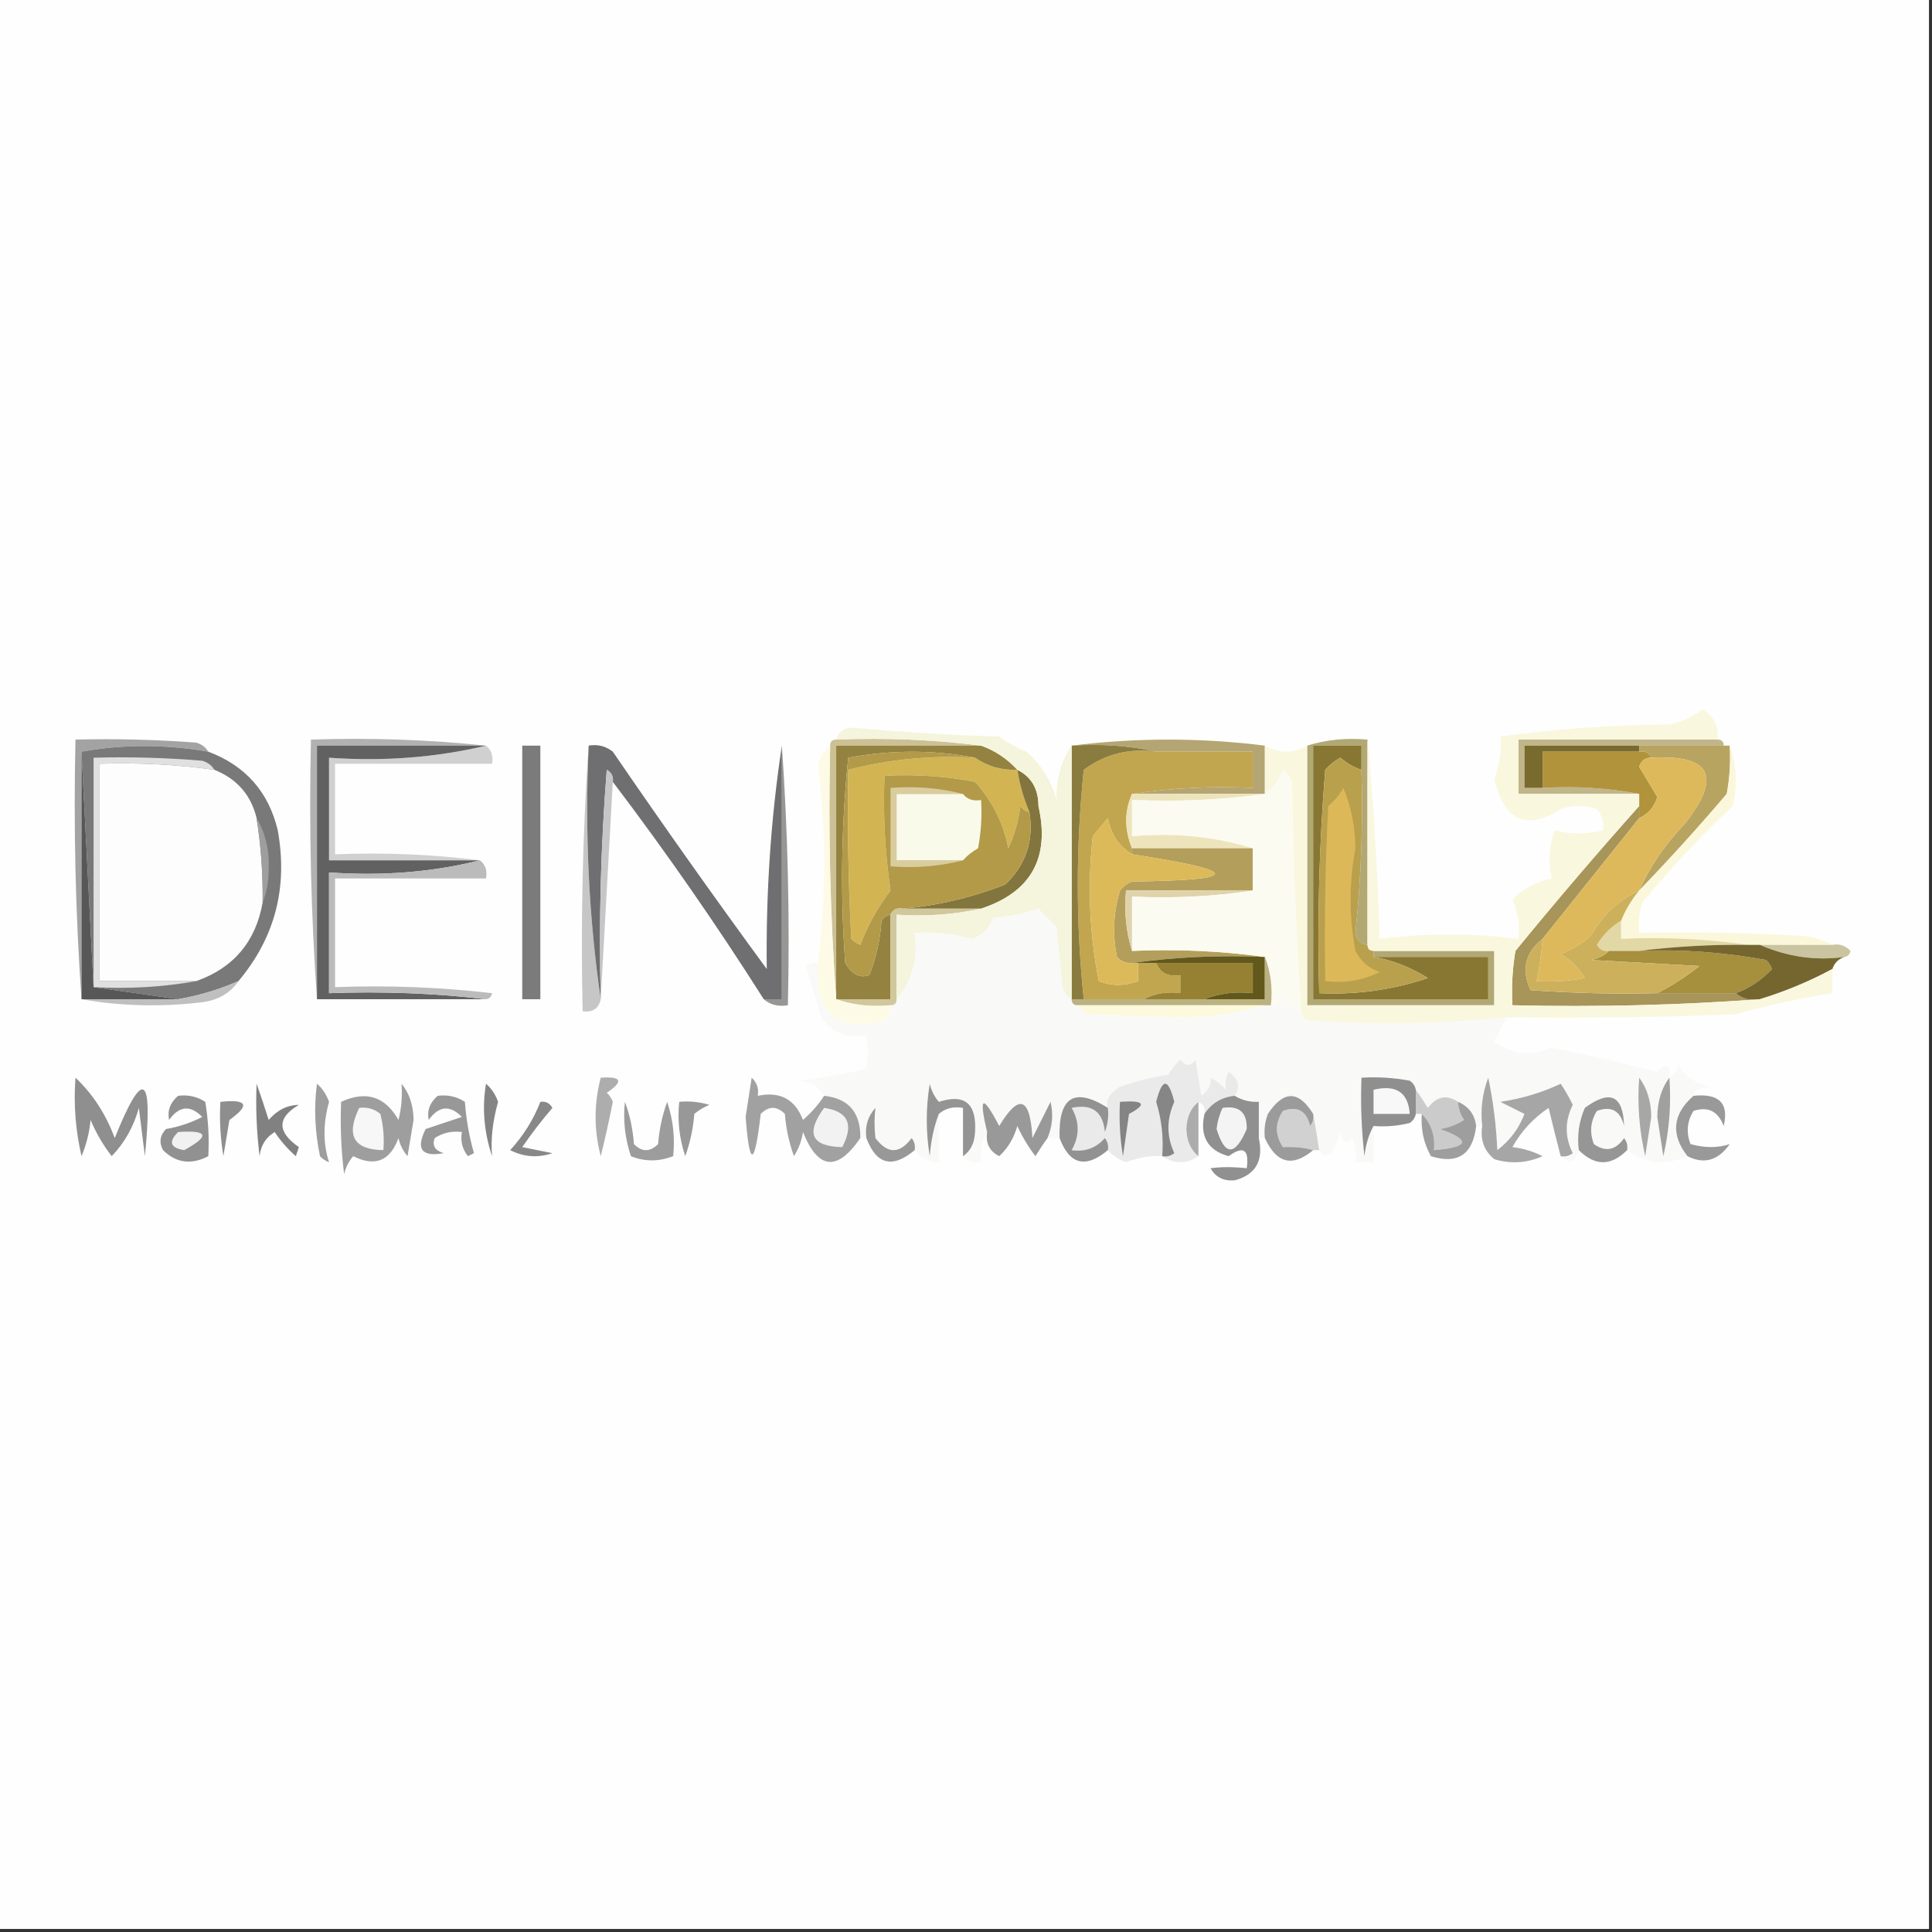 <svg xmlns="http://www.w3.org/2000/svg" version="1.1" width="320px" height="320px" style="shape-rendering:geometricPrecision; text-rendering:geometricPrecision; image-rendering:optimizeQuality; fill-rule:evenodd; clip-rule:evenodd" xmlns:xlink="http://www.w3.org/1999/xlink">
<rect width="100%" height="100%" fill="#333333" stroke="none"/>
<g><path style="opacity:1" fill="#fefefe" d="M -0.5,-0.5 C 106.167,-0.5 212.833,-0.5 319.5,-0.5C 319.5,106.167 319.5,212.833 319.5,319.5C 212.833,319.5 106.167,319.5 -0.5,319.5C -0.5,212.833 -0.5,106.167 -0.5,-0.5 Z"/></g>
<g><path style="opacity:1" fill="#c1b689" d="M 284.5,122.5 C 285.167,122.5 285.5,122.833 285.5,123.5C 280.833,123.5 276.167,123.5 271.5,123.5C 265.167,123.5 258.833,123.5 252.5,123.5C 252.5,125.833 252.5,128.167 252.5,130.5C 253.5,130.5 254.5,130.5 255.5,130.5C 261.026,130.179 266.36,130.512 271.5,131.5C 264.833,131.5 258.167,131.5 251.5,131.5C 251.5,128.5 251.5,125.5 251.5,122.5C 262.5,122.5 273.5,122.5 284.5,122.5 Z"/></g>
<g><path style="opacity:1" fill="#b4a572" d="M 177.5,123.5 C 188.167,122.167 198.833,122.167 209.5,123.5C 209.5,126.167 209.5,128.833 209.5,131.5C 202.167,131.5 194.833,131.5 187.5,131.5C 193.979,130.509 200.646,130.176 207.5,130.5C 207.5,128.5 207.5,126.5 207.5,124.5C 202.167,124.5 196.833,124.5 191.5,124.5C 187.03,123.514 182.363,123.181 177.5,123.5 Z"/></g>
<g><path style="opacity:1" fill="#796a2e" d="M 271.5,123.5 C 271.5,123.833 271.5,124.167 271.5,124.5C 266.167,124.5 260.833,124.5 255.5,124.5C 255.5,126.5 255.5,128.5 255.5,130.5C 254.5,130.5 253.5,130.5 252.5,130.5C 252.5,128.167 252.5,125.833 252.5,123.5C 258.833,123.5 265.167,123.5 271.5,123.5 Z"/></g>
<g><path style="opacity:1" fill="#a3a3a3" d="M 34.5,124.5 C 27.358,123.262 20.358,123.262 13.5,124.5C 13.5,138.167 13.5,151.833 13.5,165.5C 12.504,151.343 12.171,137.01 12.5,122.5C 19.175,122.334 25.842,122.5 32.5,123C 33.416,123.278 34.083,123.778 34.5,124.5 Z"/></g>
<g><path style="opacity:1" fill="#797979" d="M 13.5,124.5 C 20.358,123.262 27.358,123.262 34.5,124.5C 40.645,126.81 44.478,131.143 46,137.5C 47.719,146.962 45.552,155.295 39.5,162.5C 36.296,163.901 32.963,164.901 29.5,165.5C 24.833,164.833 20.167,164.167 15.5,163.5C 14.833,150.5 14.167,137.5 13.5,124.5 Z"/></g>
<g><path style="opacity:1" fill="#fdfdfd" d="M 35.5,127.5 C 39.239,129.001 41.572,131.667 42.5,135.5C 43.23,140.13 43.563,144.797 43.5,149.5C 42.34,155.991 38.673,160.324 32.5,162.5C 27.167,162.5 21.833,162.5 16.5,162.5C 16.5,150.5 16.5,138.5 16.5,126.5C 22.878,126.295 29.211,126.628 35.5,127.5 Z"/></g>
<g><path style="opacity:1" fill="#d3b453" d="M 161.5,125.5 C 163.558,126.933 165.892,127.6 168.5,127.5C 168.878,129.921 169.545,132.254 170.5,134.5C 169.883,134.389 169.383,134.056 169,133.5C 168.71,135.952 168.044,138.285 167,140.5C 166.196,136.355 164.363,132.688 161.5,129.5C 156.565,128.552 151.565,128.219 146.5,128.5C 146.247,134.873 146.581,141.206 147.5,147.5C 145.394,150.269 143.727,153.269 142.5,156.5C 141.914,156.291 141.414,155.957 141,155.5C 140.5,146.173 140.334,136.839 140.5,127.5C 147.335,125.742 154.335,125.075 161.5,125.5 Z"/></g>
<g><path style="opacity:1" fill="#575757" d="M 13.5,124.5 C 14.167,137.5 14.833,150.5 15.5,163.5C 20.167,164.167 24.833,164.833 29.5,165.5C 24.167,165.5 18.833,165.5 13.5,165.5C 13.5,151.833 13.5,138.167 13.5,124.5 Z"/></g>
<g><path style="opacity:1" fill="#e0e0e0" d="M 35.5,127.5 C 29.211,126.628 22.878,126.295 16.5,126.5C 16.5,138.5 16.5,150.5 16.5,162.5C 21.833,162.5 27.167,162.5 32.5,162.5C 27.025,163.489 21.358,163.822 15.5,163.5C 15.5,150.833 15.5,138.167 15.5,125.5C 21.509,125.334 27.509,125.501 33.5,126C 34.416,126.278 35.083,126.778 35.5,127.5 Z"/></g>
<g><path style="opacity:1" fill="#c1a64f" d="M 191.5,124.5 C 196.833,124.5 202.167,124.5 207.5,124.5C 207.5,126.5 207.5,128.5 207.5,130.5C 200.646,130.176 193.979,130.509 187.5,131.5C 186.225,134.396 186.225,137.396 187.5,140.5C 187.5,140.833 187.5,141.167 187.5,141.5C 185.309,140.155 183.975,138.155 183.5,135.5C 182.667,136.5 181.833,137.5 181,138.5C 180.099,146.579 180.432,154.579 182,162.5C 184.081,163.333 186.248,163.333 188.5,162.5C 188.5,161.5 188.5,160.5 188.5,159.5C 189.5,159.5 190.5,159.5 191.5,159.5C 192.183,161.176 193.517,161.843 195.5,161.5C 195.5,162.5 195.5,163.5 195.5,164.5C 193.265,164.205 191.265,164.539 189.5,165.5C 186.167,165.5 182.833,165.5 179.5,165.5C 178.188,152.896 178.188,140.229 179.5,127.5C 183.04,124.885 187.04,123.885 191.5,124.5 Z"/></g>
<g><path style="opacity:1" fill="#b0933b" d="M 271.5,124.5 C 272.492,124.328 273.158,124.662 273.5,125.5C 272.503,125.47 271.836,125.97 271.5,127C 272.5,128.667 273.5,130.333 274.5,132C 274.022,133.642 273.022,134.809 271.5,135.5C 271.5,134.833 271.5,134.167 271.5,133.5C 271.5,132.833 271.5,132.167 271.5,131.5C 266.36,130.512 261.026,130.179 255.5,130.5C 255.5,128.5 255.5,126.5 255.5,124.5C 260.833,124.5 266.167,124.5 271.5,124.5 Z"/></g>
<g><path style="opacity:1" fill="#d0d0d0" d="M 80.5,123.5 C 81.404,124.209 81.737,125.209 81.5,126.5C 72.833,126.5 64.167,126.5 55.5,126.5C 55.5,131.5 55.5,136.5 55.5,141.5C 63.684,141.174 71.684,141.508 79.5,142.5C 71.167,142.5 62.833,142.5 54.5,142.5C 54.5,136.833 54.5,131.167 54.5,125.5C 63.565,126.136 72.231,125.47 80.5,123.5 Z"/></g>
<g><path style="opacity:1" fill="#eee4bc" d="M 187.5,131.5 C 194.833,131.5 202.167,131.5 209.5,131.5C 202.352,132.492 195.019,132.825 187.5,132.5C 187.5,134.5 187.5,136.5 187.5,138.5C 194.584,137.874 201.25,138.541 207.5,140.5C 200.833,140.5 194.167,140.5 187.5,140.5C 186.225,137.396 186.225,134.396 187.5,131.5 Z"/></g>
<g><path style="opacity:1" fill="#c6c6c6" d="M 97.5,123.5 C 96.851,137.873 97.518,151.873 99.5,165.5C 99.179,167.048 98.179,167.715 96.5,167.5C 96.171,152.657 96.504,137.99 97.5,123.5 Z"/></g>
<g><path style="opacity:1" fill="#ccc095" d="M 138.5,122.5 C 146.684,122.174 154.684,122.508 162.5,123.5C 154.5,123.5 146.5,123.5 138.5,123.5C 138.5,137.5 138.5,151.5 138.5,165.5C 137.504,151.677 137.171,137.677 137.5,123.5C 137.5,122.833 137.833,122.5 138.5,122.5 Z"/></g>
<g><path style="opacity:1" fill="#948241" d="M 162.5,123.5 C 164.81,124.325 166.81,125.658 168.5,127.5C 165.892,127.6 163.558,126.933 161.5,125.5C 154.629,124.187 147.629,124.187 140.5,125.5C 139.334,136.819 139.168,148.152 140,159.5C 141.101,161.394 142.434,162.061 144,161.5C 145.127,158.623 145.794,155.623 146,152.5C 146.383,151.944 146.883,151.611 147.5,151.5C 147.5,156.167 147.5,160.833 147.5,165.5C 144.5,165.5 141.5,165.5 138.5,165.5C 138.5,151.5 138.5,137.5 138.5,123.5C 146.5,123.5 154.5,123.5 162.5,123.5 Z"/></g>
<g><path style="opacity:1" fill="#b8a461" d="M 271.5,124.5 C 271.5,124.167 271.5,123.833 271.5,123.5C 276.167,123.5 280.833,123.5 285.5,123.5C 285.833,123.5 286.167,123.5 286.5,123.5C 286.664,126.187 286.497,128.854 286,131.5C 281.301,137.029 276.468,142.362 271.5,147.5C 273.278,143.518 275.778,139.851 279,136.5C 285.269,128.62 283.435,124.954 273.5,125.5C 273.158,124.662 272.492,124.328 271.5,124.5 Z"/></g>
<g><path style="opacity:1" fill="#9e9e9e" d="M 42.5,135.5 C 43.973,138.017 44.64,140.85 44.5,144C 44.494,146.033 44.161,147.866 43.5,149.5C 43.563,144.797 43.23,140.13 42.5,135.5 Z"/></g>
<g><path style="opacity:1" fill="#7b7b7b" d="M 86.5,123.5 C 87.5,123.5 88.5,123.5 89.5,123.5C 89.5,137.5 89.5,151.5 89.5,165.5C 88.5,165.5 87.5,165.5 86.5,165.5C 86.5,151.5 86.5,137.5 86.5,123.5 Z"/></g>
<g><path style="opacity:1" fill="#969794" d="M 129.5,123.5 C 130.496,137.657 130.829,151.99 130.5,166.5C 128.901,166.768 127.568,166.434 126.5,165.5C 127.5,165.5 128.5,165.5 129.5,165.5C 129.5,151.5 129.5,137.5 129.5,123.5 Z"/></g>
<g><path style="opacity:1" fill="#82763e" d="M 168.5,127.5 C 170.825,128.655 171.992,130.655 172,133.5C 173.946,142.096 170.78,147.762 162.5,150.5C 158.167,150.5 153.833,150.5 149.5,150.5C 155.243,150.01 160.91,148.677 166.5,146.5C 169.925,143.238 171.258,139.238 170.5,134.5C 169.545,132.254 168.878,129.921 168.5,127.5 Z"/></g>
<g><path style="opacity:1" fill="#a79559" d="M 271.5,133.5 C 271.5,134.167 271.5,134.833 271.5,135.5C 266.167,142.167 260.833,148.833 255.5,155.5C 252.611,157.775 251.944,160.608 253.5,164C 260.492,164.5 267.492,164.666 274.5,164.5C 278.833,164.5 283.167,164.5 287.5,164.5C 288.568,165.434 289.901,165.768 291.5,165.5C 278.01,166.496 264.344,166.829 250.5,166.5C 250.335,163.482 250.502,160.482 251,157.5C 257.698,149.308 264.531,141.308 271.5,133.5 Z"/></g>
<g><path style="opacity:1" fill="#b29a48" d="M 161.5,125.5 C 154.335,125.075 147.335,125.742 140.5,127.5C 140.334,136.839 140.5,146.173 141,155.5C 141.414,155.957 141.914,156.291 142.5,156.5C 143.727,153.269 145.394,150.269 147.5,147.5C 146.581,141.206 146.247,134.873 146.5,128.5C 151.565,128.219 156.565,128.552 161.5,129.5C 164.363,132.688 166.196,136.355 167,140.5C 168.044,138.285 168.71,135.952 169,133.5C 169.383,134.056 169.883,134.389 170.5,134.5C 171.258,139.238 169.925,143.238 166.5,146.5C 160.91,148.677 155.243,150.01 149.5,150.5C 148.508,150.328 147.842,150.662 147.5,151.5C 146.883,151.611 146.383,151.944 146,152.5C 145.794,155.623 145.127,158.623 144,161.5C 142.434,162.061 141.101,161.394 140,159.5C 139.168,148.152 139.334,136.819 140.5,125.5C 147.629,124.187 154.629,124.187 161.5,125.5 Z"/></g>
<g><path style="opacity:1" fill="#d9cc9e" d="M 159.5,131.5 C 155.833,131.5 152.167,131.5 148.5,131.5C 148.5,135.167 148.5,138.833 148.5,142.5C 152.167,142.5 155.833,142.5 159.5,142.5C 155.702,143.483 151.702,143.817 147.5,143.5C 147.5,139.167 147.5,134.833 147.5,130.5C 151.702,130.183 155.702,130.517 159.5,131.5 Z"/></g>
<g><path style="opacity:1" fill="#fafaeb" d="M 159.5,131.5 C 160.209,132.404 161.209,132.737 162.5,132.5C 162.664,135.187 162.497,137.854 162,140.5C 161.005,141.066 160.172,141.733 159.5,142.5C 155.833,142.5 152.167,142.5 148.5,142.5C 148.5,138.833 148.5,135.167 148.5,131.5C 152.167,131.5 155.833,131.5 159.5,131.5 Z"/></g>
<g><path style="opacity:1" fill="#b39f5b" d="M 187.5,141.5 C 187.5,141.167 187.5,140.833 187.5,140.5C 194.167,140.5 200.833,140.5 207.5,140.5C 207.5,142.833 207.5,145.167 207.5,147.5C 200.5,147.5 193.5,147.5 186.5,147.5C 186.187,151.042 186.521,154.375 187.5,157.5C 195.019,157.175 202.352,157.508 209.5,158.5C 201.981,158.175 194.648,158.508 187.5,159.5C 186.504,159.586 185.671,159.252 185,158.5C 184.24,154.775 184.407,151.108 185.5,147.5C 186.025,146.808 186.692,146.308 187.5,146C 205.815,145.797 205.815,144.297 187.5,141.5 Z"/></g>
<g><path style="opacity:1" fill="#ddb95c" d="M 273.5,125.5 C 283.435,124.954 285.269,128.62 279,136.5C 275.778,139.851 273.278,143.518 271.5,147.5C 268.111,149.05 265.444,151.55 263.5,155C 262.026,156.316 260.359,157.316 258.5,158C 260.167,159 261.5,160.333 262.5,162C 259.854,162.497 257.187,162.664 254.5,162.5C 254.993,160.194 255.326,157.861 255.5,155.5C 260.833,148.833 266.167,142.167 271.5,135.5C 273.022,134.809 274.022,133.642 274.5,132C 273.5,130.333 272.5,128.667 271.5,127C 271.836,125.97 272.503,125.47 273.5,125.5 Z"/></g>
<g><path style="opacity:1" fill="#e0d3ab" d="M 207.5,147.5 C 201.021,148.491 194.354,148.824 187.5,148.5C 187.5,151.5 187.5,154.5 187.5,157.5C 186.521,154.375 186.187,151.042 186.5,147.5C 193.5,147.5 200.5,147.5 207.5,147.5 Z"/></g>
<g><path style="opacity:1" fill="#b1b1b1" d="M 80.5,123.5 C 71.167,123.5 61.833,123.5 52.5,123.5C 52.5,137.5 52.5,151.5 52.5,165.5C 51.504,151.343 51.171,137.01 51.5,122.5C 61.348,122.173 71.014,122.506 80.5,123.5 Z"/></g>
<g><path style="opacity:1" fill="#616161" d="M 80.5,123.5 C 72.231,125.47 63.565,126.136 54.5,125.5C 54.5,131.167 54.5,136.833 54.5,142.5C 62.833,142.5 71.167,142.5 79.5,142.5C 71.567,144.468 63.234,145.135 54.5,144.5C 54.5,151.167 54.5,157.833 54.5,164.5C 63.349,164.174 72.016,164.507 80.5,165.5C 71.167,165.5 61.833,165.5 52.5,165.5C 52.5,151.5 52.5,137.5 52.5,123.5C 61.833,123.5 71.167,123.5 80.5,123.5 Z"/></g>
<g><path style="opacity:1" fill="#8a7b3f" d="M 177.5,123.5 C 182.363,123.181 187.03,123.514 191.5,124.5C 187.04,123.885 183.04,124.885 179.5,127.5C 178.188,140.229 178.188,152.896 179.5,165.5C 178.833,165.5 178.167,165.5 177.5,165.5C 177.5,151.5 177.5,137.5 177.5,123.5 Z"/></g>
<g><path style="opacity:1" fill="#f9f9f8" d="M 177.5,165.5 C 177.5,166.167 177.833,166.5 178.5,166.5C 178.918,167.222 179.584,167.722 180.5,168C 185.333,168.167 190.167,168.333 195,168.5C 200.216,168.494 205.049,167.827 209.5,166.5C 209.833,166.5 210.167,166.5 210.5,166.5C 211.496,166.586 212.329,166.252 213,165.5C 213.708,166.381 214.542,167.047 215.5,167.5C 215.611,168.117 215.944,168.617 216.5,169C 227.546,169.788 238.546,169.622 249.5,168.5C 248.847,169.807 248.18,171.14 247.5,172.5C 250.387,174.679 253.554,175.012 257,173.5C 262.814,174.736 268.647,176.07 274.5,177.5C 275.944,176.019 276.611,176.352 276.5,178.5C 277.222,178.082 277.722,177.416 278,176.5C 279.319,178.487 281.152,179.654 283.5,180C 281.494,180.083 280.494,180.583 280.5,181.5C 277.021,184.552 276.687,187.886 279.5,191.5C 275.902,193.092 272.569,192.758 269.5,190.5C 269.631,189.761 269.464,189.094 269,188.5C 267.604,190.527 265.938,190.86 264,189.5C 263.257,187.559 263.424,185.726 264.5,184C 266.888,183.135 268.388,183.968 269,186.5C 268.851,181.413 266.685,180.413 262.5,183.5C 261.526,185.743 261.192,188.076 261.5,190.5C 260.947,192.552 259.947,192.885 258.5,191.5C 259.239,191.631 259.906,191.464 260.5,191C 259.167,188.333 259.167,185.667 260.5,183C 259.929,181.795 259.262,180.628 258.5,179.5C 255.368,180.978 252.035,181.978 248.5,182.5C 249.833,183.167 251.167,183.833 252.5,184.5C 251.577,186.924 250.077,188.924 248,190.5C 247.827,186.459 247.327,182.459 246.5,178.5C 245.52,181.086 245.187,183.753 245.5,186.5C 245.167,186.5 244.833,186.5 244.5,186.5C 244.262,184.596 243.262,183.262 241.5,182.5C 239.632,181.243 237.965,181.576 236.5,183.5C 235.824,182.398 235.158,181.398 234.5,180.5C 234.389,179.883 234.056,179.383 233.5,179C 230.854,178.503 228.187,178.336 225.5,178.5C 225.334,182.846 225.501,187.179 226,191.5C 226.198,189.618 226.698,187.952 227.5,186.5C 227.5,188.5 227.5,190.5 227.5,192.5C 226.5,192.5 225.5,192.5 224.5,192.5C 224.657,191.127 224.49,189.793 224,188.5C 222.984,189.634 222.317,189.301 222,187.5C 221.691,188.766 221.191,189.933 220.5,191C 219.563,191.692 218.897,191.525 218.5,190.5C 218.2,188.456 217.867,186.456 217.5,184.5C 215.09,180.568 212.59,180.568 210,184.5C 209.51,185.793 209.343,187.127 209.5,188.5C 209.167,188.5 208.833,188.5 208.5,188.5C 208.5,186.5 208.5,184.5 208.5,182.5C 207.041,182.567 205.708,182.234 204.5,181.5C 205.509,180.061 205.176,178.728 203.5,177.5C 203.089,178.262 202.923,179.262 203,180.5C 202.311,179.643 201.478,178.977 200.5,178.5C 200.704,179.529 200.204,180.529 199,181.5C 198.667,179.5 198.333,177.5 198,175.5C 197.259,176.641 196.425,176.641 195.5,175.5C 194.713,176.242 194.047,177.075 193.5,178C 190.768,178.413 188.101,179.08 185.5,180C 183.759,181.083 183.093,182.25 183.5,183.5C 177.954,180.01 175.287,181.677 175.5,188.5C 174.833,188.5 174.167,188.5 173.5,188.5C 174.323,186.545 174.49,184.545 174,182.5C 173,184.5 172,186.5 171,188.5C 170.632,181.712 168.799,181.045 165.5,186.5C 162.73,181.185 162.063,181.518 163.5,187.5C 162.549,188.919 162.216,190.585 162.5,192.5C 161.209,192.737 160.209,192.404 159.5,191.5C 160.748,190.666 161.415,189.333 161.5,187.5C 161.79,182.776 159.79,181.109 155.5,182.5C 154.749,181.624 154.249,180.624 154,179.5C 153.333,183.5 153.333,187.5 154,191.5C 154.186,188.964 154.686,186.631 155.5,184.5C 155.5,187.167 155.5,189.833 155.5,192.5C 153.801,192.473 152.467,191.806 151.5,190.5C 151.631,189.761 151.464,189.094 151,188.5C 149,191.167 147,191.167 145,188.5C 144.805,186.793 144.805,185.126 145,183.5C 143.731,184.905 143.231,186.571 143.5,188.5C 143.167,188.5 142.833,188.5 142.5,188.5C 142.562,184.269 140.562,181.935 136.5,181.5C 135.653,180.034 134.32,179.2 132.5,179C 136.589,178.474 140.256,177.807 143.5,177C 143.854,175.374 143.854,173.541 143.5,171.5C 140.348,172.041 137.848,171.041 136,168.5C 135.163,165.635 134.33,162.802 133.5,160C 134.094,159.536 134.761,159.369 135.5,159.5C 134.896,167.866 138.563,171.033 146.5,169C 147.252,168.329 147.586,167.496 147.5,166.5C 148.167,166.5 148.5,166.167 148.5,165.5C 151.081,162.416 152.081,158.75 151.5,154.5C 154.728,154.299 157.895,154.633 161,155.5C 162.714,154.924 163.881,153.757 164.5,152C 167.095,151.774 169.595,151.274 172,150.5C 173,151.5 174,152.5 175,153.5C 175.333,156.833 175.667,160.167 176,163.5C 176.278,164.416 176.778,165.082 177.5,165.5 Z"/></g>
<g><path style="opacity:1" fill="#d0c79c" d="M 149.5,150.5 C 153.833,150.5 158.167,150.5 162.5,150.5C 158.03,151.486 153.363,151.819 148.5,151.5C 148.5,156.167 148.5,160.833 148.5,165.5C 148.5,166.167 148.167,166.5 147.5,166.5C 144.287,166.81 141.287,166.477 138.5,165.5C 141.5,165.5 144.5,165.5 147.5,165.5C 147.5,160.833 147.5,156.167 147.5,151.5C 147.842,150.662 148.508,150.328 149.5,150.5 Z"/></g>
<g><path style="opacity:1" fill="#fbf7db" d="M 286.5,123.5 C 287.641,126.64 287.808,129.973 287,133.5C 281.654,138.512 276.654,143.846 272,149.5C 271.506,151.134 271.34,152.801 271.5,154.5C 280.506,154.334 289.506,154.5 298.5,155C 300.382,155.198 302.048,155.698 303.5,156.5C 299.5,156.5 295.5,156.5 291.5,156.5C 290.833,156.5 290.167,156.5 289.5,156.5C 282.687,155.509 275.687,155.175 268.5,155.5C 268.5,154.5 268.5,153.5 268.5,152.5C 269.248,150.668 270.248,149.001 271.5,147.5C 276.468,142.362 281.301,137.029 286,131.5C 286.497,128.854 286.664,126.187 286.5,123.5 Z"/></g>
<g><path style="opacity:1" fill="#bbbbbb" d="M 79.5,142.5 C 80.404,143.209 80.737,144.209 80.5,145.5C 72.167,145.5 63.833,145.5 55.5,145.5C 55.5,151.5 55.5,157.5 55.5,163.5C 64.192,163.169 72.859,163.502 81.5,164.5C 81.376,165.107 81.043,165.44 80.5,165.5C 72.016,164.507 63.349,164.174 54.5,164.5C 54.5,157.833 54.5,151.167 54.5,144.5C 63.234,145.135 71.567,144.468 79.5,142.5 Z"/></g>
<g><path style="opacity:1" fill="#dcba59" d="M 187.5,141.5 C 205.815,144.297 205.815,145.797 187.5,146C 186.692,146.308 186.025,146.808 185.5,147.5C 184.407,151.108 184.24,154.775 185,158.5C 185.671,159.252 186.504,159.586 187.5,159.5C 187.833,159.5 188.167,159.5 188.5,159.5C 188.5,160.5 188.5,161.5 188.5,162.5C 186.248,163.333 184.081,163.333 182,162.5C 180.432,154.579 180.099,146.579 181,138.5C 181.833,137.5 182.667,136.5 183.5,135.5C 183.975,138.155 185.309,140.155 187.5,141.5 Z"/></g>
<g><path style="opacity:1" fill="#e1d8a5" d="M 268.5,152.5 C 268.5,153.5 268.5,154.5 268.5,155.5C 275.687,155.175 282.687,155.509 289.5,156.5C 283.471,156.425 277.471,156.759 271.5,157.5C 269.833,157.5 268.167,157.5 266.5,157.5C 265.624,157.631 264.957,157.298 264.5,156.5C 265.521,154.812 266.855,153.479 268.5,152.5 Z"/></g>
<g><path style="opacity:1" fill="#cac5a0" d="M 291.5,156.5 C 295.5,156.5 299.5,156.5 303.5,156.5C 304.675,156.281 305.675,156.614 306.5,157.5C 306.376,158.107 306.043,158.44 305.5,158.5C 300.742,159.154 296.075,158.487 291.5,156.5 Z"/></g>
<g><path style="opacity:1" fill="#6f6e70" d="M 97.5,123.5 C 98.978,123.238 100.311,123.571 101.5,124.5C 109.806,136.639 118.306,148.639 127,160.5C 126.849,147.793 127.683,135.459 129.5,123.5C 129.5,137.5 129.5,151.5 129.5,165.5C 128.5,165.5 127.5,165.5 126.5,165.5C 118.647,153.114 110.314,141.114 101.5,129.5C 101.631,128.624 101.298,127.957 100.5,127.5C 99.501,140.149 99.168,152.816 99.5,165.5C 97.518,151.873 96.851,137.873 97.5,123.5 Z"/></g>
<g><path style="opacity:1" fill="#c6c6c6" d="M 101.5,129.5 C 100.833,141.5 100.167,153.5 99.5,165.5C 99.168,152.816 99.501,140.149 100.5,127.5C 101.298,127.957 101.631,128.624 101.5,129.5 Z"/></g>
<g><path style="opacity:1" fill="#a68f3d" d="M 266.5,157.5 C 268.167,157.5 269.833,157.5 271.5,157.5C 278.391,157.201 285.391,157.701 292.5,159C 292.957,159.414 293.291,159.914 293.5,160.5C 291.739,162.368 289.739,163.701 287.5,164.5C 283.167,164.5 278.833,164.5 274.5,164.5C 276.914,163.281 279.247,161.781 281.5,160C 275.5,159.667 269.5,159.333 263.5,159C 264.737,158.768 265.737,158.268 266.5,157.5 Z"/></g>
<g><path style="opacity:1" fill="#968133" d="M 191.5,159.5 C 196.833,159.5 202.167,159.5 207.5,159.5C 207.5,161.167 207.5,162.833 207.5,164.5C 204.615,164.194 201.948,164.527 199.5,165.5C 196.167,165.5 192.833,165.5 189.5,165.5C 191.265,164.539 193.265,164.205 195.5,164.5C 195.5,163.5 195.5,162.5 195.5,161.5C 193.517,161.843 192.183,161.176 191.5,159.5 Z"/></g>
<g><path style="opacity:1" fill="#fbfbf2" d="M 215.5,167.5 C 214.542,167.047 213.708,166.381 213,165.5C 212.329,166.252 211.496,166.586 210.5,166.5C 210.806,163.615 210.473,160.948 209.5,158.5C 202.352,157.508 195.019,157.175 187.5,157.5C 187.5,154.5 187.5,151.5 187.5,148.5C 194.354,148.824 201.021,148.491 207.5,147.5C 207.5,145.167 207.5,142.833 207.5,140.5C 201.25,138.541 194.584,137.874 187.5,138.5C 187.5,136.5 187.5,134.5 187.5,132.5C 195.019,132.825 202.352,132.492 209.5,131.5C 210.85,130.517 211.85,129.184 212.5,127.5C 213.192,128.025 213.692,128.692 214,129.5C 214.205,142.212 214.705,154.878 215.5,167.5 Z"/></g>
<g><path style="opacity:1" fill="#ccb05c" d="M 271.5,147.5 C 270.248,149.001 269.248,150.668 268.5,152.5C 266.855,153.479 265.521,154.812 264.5,156.5C 264.957,157.298 265.624,157.631 266.5,157.5C 265.737,158.268 264.737,158.768 263.5,159C 269.5,159.333 275.5,159.667 281.5,160C 279.247,161.781 276.914,163.281 274.5,164.5C 267.492,164.666 260.492,164.5 253.5,164C 251.944,160.608 252.611,157.775 255.5,155.5C 255.326,157.861 254.993,160.194 254.5,162.5C 257.187,162.664 259.854,162.497 262.5,162C 261.5,160.333 260.167,159 258.5,158C 260.359,157.316 262.026,156.316 263.5,155C 265.444,151.55 268.111,149.05 271.5,147.5 Z"/></g>
<g><path style="opacity:1" fill="#f5f4dc" d="M 177.5,123.5 C 177.5,137.5 177.5,151.5 177.5,165.5C 176.778,165.082 176.278,164.416 176,163.5C 175.667,160.167 175.333,156.833 175,153.5C 174,152.5 173,151.5 172,150.5C 169.595,151.274 167.095,151.774 164.5,152C 163.881,153.757 162.714,154.924 161,155.5C 157.895,154.633 154.728,154.299 151.5,154.5C 152.081,158.75 151.081,162.416 148.5,165.5C 148.5,160.833 148.5,156.167 148.5,151.5C 153.363,151.819 158.03,151.486 162.5,150.5C 170.78,147.762 173.946,142.096 172,133.5C 171.992,130.655 170.825,128.655 168.5,127.5C 166.81,125.658 164.81,124.325 162.5,123.5C 154.684,122.508 146.684,122.174 138.5,122.5C 138.791,121.351 139.624,120.684 141,120.5C 149.143,121.257 157.31,121.757 165.5,122C 166.891,123.02 168.391,123.853 170,124.5C 172.455,126.632 174.121,129.299 175,132.5C 174.93,129.008 175.763,126.008 177.5,123.5 Z"/></g>
<g><path style="opacity:1" fill="#b1a874" d="M 226.5,122.5 C 226.5,133.833 226.5,145.167 226.5,156.5C 225.414,156.38 224.747,155.713 224.5,154.5C 225.445,145.535 225.779,136.535 225.5,127.5C 225.5,126.167 225.5,124.833 225.5,123.5C 222.833,123.5 220.167,123.5 217.5,123.5C 217.5,137.5 217.5,151.5 217.5,165.5C 227.167,165.5 236.833,165.5 246.5,165.5C 246.5,163.167 246.5,160.833 246.5,158.5C 240.167,158.5 233.833,158.5 227.5,158.5C 227.5,158.167 227.5,157.833 227.5,157.5C 234.167,157.5 240.833,157.5 247.5,157.5C 247.5,160.5 247.5,163.5 247.5,166.5C 237.167,166.5 226.833,166.5 216.5,166.5C 216.5,152.167 216.5,137.833 216.5,123.5C 219.625,122.521 222.958,122.187 226.5,122.5 Z"/></g>
<g><path style="opacity:1" fill="#756630" d="M 289.5,156.5 C 290.167,156.5 290.833,156.5 291.5,156.5C 296.075,158.487 300.742,159.154 305.5,158.5C 304.5,158.833 303.833,159.5 303.5,160.5C 299.696,162.548 295.696,164.215 291.5,165.5C 289.901,165.768 288.568,165.434 287.5,164.5C 289.739,163.701 291.739,162.368 293.5,160.5C 293.291,159.914 292.957,159.414 292.5,159C 285.391,157.701 278.391,157.201 271.5,157.5C 277.471,156.759 283.471,156.425 289.5,156.5 Z"/></g>
<g><path style="opacity:1" fill="#62581c" d="M 187.5,159.5 C 194.648,158.508 201.981,158.175 209.5,158.5C 209.5,160.833 209.5,163.167 209.5,165.5C 206.167,165.5 202.833,165.5 199.5,165.5C 201.948,164.527 204.615,164.194 207.5,164.5C 207.5,162.833 207.5,161.167 207.5,159.5C 202.167,159.5 196.833,159.5 191.5,159.5C 190.5,159.5 189.5,159.5 188.5,159.5C 188.167,159.5 187.833,159.5 187.5,159.5 Z"/></g>
<g><path style="opacity:1" fill="#bfbfbf" d="M 39.5,162.5 C 38.153,164.48 36.153,165.647 33.5,166C 26.654,166.821 19.987,166.654 13.5,165.5C 18.833,165.5 24.167,165.5 29.5,165.5C 32.963,164.901 36.296,163.901 39.5,162.5 Z"/></g>
<g><path style="opacity:1" fill="#bbb282" d="M 209.5,158.5 C 210.473,160.948 210.806,163.615 210.5,166.5C 210.167,166.5 209.833,166.5 209.5,166.5C 199.167,166.5 188.833,166.5 178.5,166.5C 177.833,166.5 177.5,166.167 177.5,165.5C 178.167,165.5 178.833,165.5 179.5,165.5C 182.833,165.5 186.167,165.5 189.5,165.5C 192.833,165.5 196.167,165.5 199.5,165.5C 202.833,165.5 206.167,165.5 209.5,165.5C 209.5,163.167 209.5,160.833 209.5,158.5 Z"/></g>
<g><path style="opacity:1" fill="#fcf9dc" d="M 178.5,166.5 C 188.833,166.5 199.167,166.5 209.5,166.5C 205.049,167.827 200.216,168.494 195,168.5C 190.167,168.333 185.333,168.167 180.5,168C 179.584,167.722 178.918,167.222 178.5,166.5 Z"/></g>
<g><path style="opacity:1" fill="#fdfbe6" d="M 137.5,123.5 C 137.171,137.677 137.504,151.677 138.5,165.5C 141.287,166.477 144.287,166.81 147.5,166.5C 147.586,167.496 147.252,168.329 146.5,169C 138.563,171.033 134.896,167.866 135.5,159.5C 136.821,148.628 136.821,137.628 135.5,126.5C 135.942,125.261 136.609,124.261 137.5,123.5 Z"/></g>
<g><path style="opacity:1" fill="#faf7df" d="M 284.5,122.5 C 273.5,122.5 262.5,122.5 251.5,122.5C 251.5,125.5 251.5,128.5 251.5,131.5C 258.167,131.5 264.833,131.5 271.5,131.5C 271.5,132.167 271.5,132.833 271.5,133.5C 264.531,141.308 257.698,149.308 251,157.5C 250.502,160.482 250.335,163.482 250.5,166.5C 264.344,166.829 278.01,166.496 291.5,165.5C 295.696,164.215 299.696,162.548 303.5,160.5C 303.5,161.833 303.5,163.167 303.5,164.5C 298.117,165.348 292.783,166.515 287.5,168C 274.838,168.5 262.171,168.667 249.5,168.5C 238.546,169.622 227.546,169.788 216.5,169C 215.944,168.617 215.611,168.117 215.5,167.5C 214.705,154.878 214.205,142.212 214,129.5C 213.692,128.692 213.192,128.025 212.5,127.5C 211.85,129.184 210.85,130.517 209.5,131.5C 209.5,128.833 209.5,126.167 209.5,123.5C 211.833,124.833 214.167,124.833 216.5,123.5C 216.5,137.833 216.5,152.167 216.5,166.5C 226.833,166.5 237.167,166.5 247.5,166.5C 247.5,163.5 247.5,160.5 247.5,157.5C 240.833,157.5 234.167,157.5 227.5,157.5C 226.833,157.5 226.5,157.167 226.5,156.5C 226.5,145.167 226.5,133.833 226.5,122.5C 227.541,133.324 228.208,144.324 228.5,155.5C 236.416,154.542 244.083,154.542 251.5,155.5C 251.756,153.208 251.423,151.041 250.5,149C 252.302,147.173 254.468,146.006 257,145.5C 256.402,142.839 256.568,140.173 257.5,137.5C 260.096,138.213 262.763,138.213 265.5,137.5C 265.67,136.178 265.337,135.011 264.5,134C 262.5,133.333 260.5,133.333 258.5,134C 252.79,137.655 249.124,135.989 247.5,129C 248.384,126.527 248.717,124.193 248.5,122C 257.733,120.72 267.066,120.053 276.5,120C 278.515,119.576 280.349,118.742 282,117.5C 283.876,118.619 284.709,120.286 284.5,122.5 Z"/></g>
<g><path style="opacity:1" fill="#887732" d="M 225.5,127.5 C 224.244,127.096 223.077,126.429 222,125.5C 221.05,126.022 220.216,126.689 219.5,127.5C 218.501,139.815 218.168,152.149 218.5,164.5C 224.659,164.784 230.659,163.951 236.5,162C 233.65,160.209 230.65,159.042 227.5,158.5C 233.833,158.5 240.167,158.5 246.5,158.5C 246.5,160.833 246.5,163.167 246.5,165.5C 236.833,165.5 227.167,165.5 217.5,165.5C 217.5,151.5 217.5,137.5 217.5,123.5C 220.167,123.5 222.833,123.5 225.5,123.5C 225.5,124.833 225.5,126.167 225.5,127.5 Z"/></g>
<g><path style="opacity:1" fill="#b9a04d" d="M 225.5,127.5 C 225.779,136.535 225.445,145.535 224.5,154.5C 224.747,155.713 225.414,156.38 226.5,156.5C 226.5,157.167 226.833,157.5 227.5,157.5C 227.5,157.833 227.5,158.167 227.5,158.5C 230.65,159.042 233.65,160.209 236.5,162C 230.659,163.951 224.659,164.784 218.5,164.5C 218.168,152.149 218.501,139.815 219.5,127.5C 220.216,126.689 221.05,126.022 222,125.5C 223.077,126.429 224.244,127.096 225.5,127.5 Z"/></g>
<g><path style="opacity:1" fill="#ddb859" d="M 222.5,130.5 C 223.783,133.58 224.45,136.914 224.5,140.5C 223.441,146.185 223.441,151.852 224.5,157.5C 225.364,159.197 226.697,160.363 228.5,161C 225.722,162.392 222.722,162.892 219.5,162.5C 219.334,152.828 219.5,143.161 220,133.5C 221.045,132.627 221.878,131.627 222.5,130.5 Z"/></g>
<g><path style="opacity:1" fill="#a1a1a1" d="M 136.5,181.5 C 140.562,181.935 142.562,184.269 142.5,188.5C 138.666,194.081 135.5,193.748 133,187.5C 132.781,188.938 132.281,190.271 131.5,191.5C 130.686,189.234 130.186,186.9 130,184.5C 128.667,183.167 127.333,183.167 126,184.5C 124.978,193.279 124.145,193.446 123.5,185C 123.833,182.833 124.167,180.667 124.5,178.5C 125.386,179.325 125.719,180.325 125.5,181.5C 129.182,180.725 131.682,182.059 133,185.5C 134.405,184.269 135.571,182.936 136.5,181.5 Z"/></g>
<g><path style="opacity:1" fill="#eaeaea" d="M 204.5,181.5 C 202.336,181.721 200.67,182.721 199.5,184.5C 199.672,183.508 199.338,182.842 198.5,182.5C 197.235,183.514 196.569,185.014 196.5,187C 196.569,188.986 197.235,190.486 198.5,191.5C 196.5,192.833 194.5,192.833 192.5,191.5C 190.633,191.366 188.633,191.699 186.5,192.5C 185.261,192.058 184.261,191.391 183.5,190.5C 183.631,189.761 183.464,189.094 183,188.5C 181.556,190.155 179.722,190.822 177.5,190.5C 178.833,188.167 178.833,185.833 177.5,183.5C 180.86,182.79 182.693,184.124 183,187.5C 183.49,186.207 183.657,184.873 183.5,183.5C 183.093,182.25 183.759,181.083 185.5,180C 188.101,179.08 190.768,178.413 193.5,178C 194.047,177.075 194.713,176.242 195.5,175.5C 196.425,176.641 197.259,176.641 198,175.5C 198.333,177.5 198.667,179.5 199,181.5C 200.204,180.529 200.704,179.529 200.5,178.5C 201.478,178.977 202.311,179.643 203,180.5C 202.923,179.262 203.089,178.262 203.5,177.5C 205.176,178.728 205.509,180.061 204.5,181.5 Z"/></g>
<g><path style="opacity:1" fill="#848484" d="M 80.5,179.5 C 81.391,180.261 82.058,181.261 82.5,182.5C 81.595,185.705 81.261,188.705 81.5,191.5C 80.157,187.463 79.824,183.463 80.5,179.5 Z"/></g>
<g><path style="opacity:1" fill="#868686" d="M 192.5,191.5 C 192.74,188.421 192.407,185.421 191.5,182.5C 192.5,178.5 193.5,178.5 194.5,182.5C 193.205,185.366 193.205,188.199 194.5,191C 193.906,191.464 193.239,191.631 192.5,191.5 Z"/></g>
<g><path style="opacity:1" fill="#cbcbcb" d="M 234.5,180.5 C 235.158,181.398 235.824,182.398 236.5,183.5C 237.965,181.576 239.632,181.243 241.5,182.5C 241.539,183.583 241.873,184.583 242.5,185.5C 241.271,186.281 239.938,186.781 238.5,187C 243.678,188.853 243.344,190.02 237.5,190.5C 237.741,188.102 237.074,186.102 235.5,184.5C 235.167,184.5 234.833,184.5 234.5,184.5C 234.5,183.167 234.5,181.833 234.5,180.5 Z"/></g>
<g><path style="opacity:1" fill="#a0a0a0" d="M 276.5,178.5 C 276.826,182.884 276.492,187.217 275.5,191.5C 275.167,189.333 274.833,187.167 274.5,185C 274.533,182.39 275.2,180.223 276.5,178.5 Z"/></g>
<g><path style="opacity:1" fill="#f2f2f2" d="M 136.5,183.5 C 140.473,184.075 141.473,186.242 139.5,190C 134.4,189.887 133.4,187.721 136.5,183.5 Z"/></g>
<g><path style="opacity:1" fill="#adadad" d="M 99.5,178.5 C 102.999,178.259 103.332,179.092 100.5,181C 100.957,181.414 101.291,181.914 101.5,182.5C 100.915,185.503 100.248,188.503 99.5,191.5C 98.366,187.169 98.366,182.836 99.5,178.5 Z"/></g>
<g><path style="opacity:1" fill="#949494" d="M 159.5,191.5 C 159.5,188.833 159.5,186.167 159.5,183.5C 157.901,183.232 156.568,183.566 155.5,184.5C 154.686,186.631 154.186,188.964 154,191.5C 153.333,187.5 153.333,183.5 154,179.5C 154.249,180.624 154.749,181.624 155.5,182.5C 159.79,181.109 161.79,182.776 161.5,187.5C 161.415,189.333 160.748,190.666 159.5,191.5 Z"/></g>
<g><path style="opacity:1" fill="#999999" d="M 173.5,188.5 C 172.842,189.398 172.176,190.398 171.5,191.5C 170.316,189.954 169.316,188.287 168.5,186.5C 167.935,188.51 166.935,190.176 165.5,191.5C 163.889,190.68 163.222,189.346 163.5,187.5C 162.063,181.518 162.73,181.185 165.5,186.5C 168.799,181.045 170.632,181.712 171,188.5C 172,186.5 173,184.5 174,182.5C 174.49,184.545 174.323,186.545 173.5,188.5 Z"/></g>
<g><path style="opacity:1" fill="#8f8f8f" d="M 234.5,180.5 C 234.5,181.833 234.5,183.167 234.5,184.5C 234.389,185.117 234.056,185.617 233.5,186C 231.527,186.495 229.527,186.662 227.5,186.5C 226.698,187.952 226.198,189.618 226,191.5C 225.501,187.179 225.334,182.846 225.5,178.5C 228.187,178.336 230.854,178.503 233.5,179C 234.056,179.383 234.389,179.883 234.5,180.5 Z"/></g>
<g><path style="opacity:1" fill="#f8f8f8" d="M 227.5,180.5 C 231.241,179.599 233.241,180.932 233.5,184.5C 231.5,184.5 229.5,184.5 227.5,184.5C 227.5,183.167 227.5,181.833 227.5,180.5 Z"/></g>
<g><path style="opacity:1" fill="#a6a6a6" d="M 258.5,191.5 C 257.834,188.972 257.168,186.306 256.5,183.5C 253.976,185.19 251.976,187.357 250.5,190C 252.256,190.202 253.922,190.702 255.5,191.5C 252.894,192.652 250.227,192.818 247.5,192C 245.808,190.599 245.141,188.766 245.5,186.5C 245.187,183.753 245.52,181.086 246.5,178.5C 247.327,182.459 247.827,186.459 248,190.5C 250.077,188.924 251.577,186.924 252.5,184.5C 251.167,183.833 249.833,183.167 248.5,182.5C 252.035,181.978 255.368,180.978 258.5,179.5C 259.262,180.628 259.929,181.795 260.5,183C 259.167,185.667 259.167,188.333 260.5,191C 259.906,191.464 259.239,191.631 258.5,191.5 Z"/></g>
<g><path style="opacity:1" fill="#969696" d="M 269.5,190.5 C 266.833,193.167 264.167,193.167 261.5,190.5C 261.192,188.076 261.526,185.743 262.5,183.5C 266.685,180.413 268.851,181.413 269,186.5C 268.388,183.968 266.888,183.135 264.5,184C 263.424,185.726 263.257,187.559 264,189.5C 265.938,190.86 267.604,190.527 269,188.5C 269.464,189.094 269.631,189.761 269.5,190.5 Z"/></g>
<g><path style="opacity:1" fill="#8e8e8e" d="M 36.5,182.5 C 40.97,182.03 41.47,183.03 38,185.5C 37.667,187.5 37.333,189.5 37,191.5C 36.502,188.518 36.335,185.518 36.5,182.5 Z"/></g>
<g><path style="opacity:1" fill="#9e9e9e" d="M 52.5,179.5 C 53.391,180.261 54.058,181.261 54.5,182.5C 53.498,186.087 53.498,189.421 54.5,192.5C 53.914,192.291 53.414,191.957 53,191.5C 52.145,187.407 51.978,183.407 52.5,179.5 Z"/></g>
<g><path style="opacity:1" fill="#989898" d="M 72.5,181.5 C 74.144,181.286 75.644,181.62 77,182.5C 77.218,185.426 77.718,188.26 78.5,191C 78.167,191.167 77.833,191.333 77.5,191.5C 76.571,190.311 76.238,188.978 76.5,187.5C 74.856,187.286 73.356,187.62 72,188.5C 71.544,189.744 72.044,190.577 73.5,191C 69.833,191.667 68.833,190.333 70.5,187C 72.5,186.333 74.5,185.667 76.5,185C 74.522,182.985 72.688,183.152 71,185.5C 70.7,183.934 71.2,182.601 72.5,181.5 Z"/></g>
<g><path style="opacity:1" fill="#848484" d="M 185.5,182.5 C 189.554,182.21 190.054,182.877 187,184.5C 186.667,186.833 186.333,189.167 186,191.5C 185.502,188.518 185.335,185.518 185.5,182.5 Z"/></g>
<g><path style="opacity:1" fill="#8f8f8f" d="M 12.5,178.5 C 15.372,181.209 17.538,184.542 19,188.5C 23.695,176.836 25.362,177.836 24,191.5C 23.667,188.833 23.333,186.167 23,183.5C 22.145,186.601 20.645,189.268 18.5,191.5C 17.081,189.664 15.914,187.664 15,185.5C 14.808,187.577 14.308,189.577 13.5,191.5C 12.508,187.217 12.174,182.884 12.5,178.5 Z"/></g>
<g><path style="opacity:1" fill="#818181" d="M 42.5,179.5 C 43.165,181.369 43.831,183.369 44.5,185.5C 45.916,183.861 47.583,183.027 49.5,183C 45.876,185.134 45.876,187.467 49.5,190C 49.333,190.5 49.167,191 49,191.5C 47.647,190.315 46.48,188.981 45.5,187.5C 44.029,188.381 43.196,189.714 43,191.5C 42.501,187.514 42.334,183.514 42.5,179.5 Z"/></g>
<g><path style="opacity:1" fill="#d1d1d1" d="M 217.5,184.5 C 217.867,186.456 218.2,188.456 218.5,190.5C 218.167,190.5 217.833,190.5 217.5,190.5C 216.047,190.071 214.381,189.904 212.5,190C 211.167,188 211.167,186 212.5,184C 214.888,183.135 216.388,183.968 217,186.5C 217.464,185.906 217.631,185.239 217.5,184.5 Z"/></g>
<g><path style="opacity:1" fill="#a7a7a7" d="M 271.5,178.5 C 272.8,180.223 273.467,182.39 273.5,185C 273.167,187.167 272.833,189.333 272.5,191.5C 271.508,187.217 271.174,182.884 271.5,178.5 Z"/></g>
<g><path style="opacity:1" fill="#989898" d="M 112.5,182.5 C 114.199,182.34 115.866,182.506 117.5,183C 116.584,183.374 115.75,183.874 115,184.5C 114.814,186.9 114.314,189.234 113.5,191.5C 112.516,188.572 112.183,185.572 112.5,182.5 Z"/></g>
<g><path style="opacity:1" fill="#ababab" d="M 198.5,182.5 C 198.5,185.5 198.5,188.5 198.5,191.5C 197.235,190.486 196.569,188.986 196.5,187C 196.569,185.014 197.235,183.514 198.5,182.5 Z"/></g>
<g><path style="opacity:1" fill="#9e9e9e" d="M 241.5,182.5 C 243.262,183.262 244.262,184.596 244.5,186.5C 243.95,191.229 241.45,192.896 237,191.5C 235.798,189.323 235.298,186.989 235.5,184.5C 237.074,186.102 237.741,188.102 237.5,190.5C 243.344,190.02 243.678,188.853 238.5,187C 239.938,186.781 241.271,186.281 242.5,185.5C 241.873,184.583 241.539,183.583 241.5,182.5 Z"/></g>
<g><path style="opacity:1" fill="#999999" d="M 280.5,181.5 C 284.734,181.062 286.401,182.728 285.5,186.5C 284.573,184.054 282.906,183.221 280.5,184C 279.424,185.726 279.257,187.559 280,189.5C 282.355,190.15 284.522,190.15 286.5,189.5C 284.585,192.226 282.251,192.893 279.5,191.5C 276.687,187.886 277.021,184.552 280.5,181.5 Z"/></g>
<g><path style="opacity:1" fill="#9e9e9e" d="M 66.5,179.5 C 67.794,181.048 68.461,183.048 68.5,185.5C 68.167,187.5 67.833,189.5 67.5,191.5C 66.749,190.624 66.249,189.624 66,188.5C 64.605,192.306 62.105,193.306 58.5,191.5C 57.749,192.376 57.249,193.376 57,194.5C 56.501,190.514 56.334,186.514 56.5,182.5C 60.63,180.599 63.797,181.599 66,185.5C 66.496,183.527 66.662,181.527 66.5,179.5 Z"/></g>
<g><path style="opacity:1" fill="#f7f7f7" d="M 59.5,183.5 C 60.822,183.33 61.989,183.663 63,184.5C 63.495,186.473 63.662,188.473 63.5,190.5C 58.59,190.424 57.257,188.09 59.5,183.5 Z"/></g>
<g><path style="opacity:1" fill="#888888" d="M 89.5,182.5 C 90.376,182.369 91.043,182.702 91.5,183.5C 89.712,185.576 88.046,187.743 86.5,190C 88.167,190.333 89.833,190.667 91.5,191C 89.098,191.814 86.765,191.647 84.5,190.5C 86.689,188.113 88.356,185.447 89.5,182.5 Z"/></g>
<g><path style="opacity:1" fill="#919191" d="M 29.5,181.5 C 31.144,181.286 32.644,181.62 34,182.5C 34.498,185.482 34.665,188.482 34.5,191.5C 31.674,192.974 29.174,192.64 27,190.5C 26.316,189.216 26.483,188.049 27.5,187C 29.608,186.64 31.608,185.973 33.5,185C 31.522,182.985 29.688,183.152 28,185.5C 27.7,183.934 28.2,182.601 29.5,181.5 Z"/></g>
<g><path style="opacity:1" fill="#f1f1f1" d="M 29.5,187.5 C 34.495,187.151 34.828,188.151 30.5,190.5C 28.197,190.124 27.863,189.124 29.5,187.5 Z"/></g>
<g><path style="opacity:1" fill="#9c9c9c" d="M 103.5,182.5 C 104.314,184.631 104.814,186.964 105,189.5C 106.333,190.833 107.667,190.833 109,189.5C 109.186,187.1 109.686,184.766 110.5,182.5C 111.484,185.428 111.817,188.428 111.5,191.5C 109.119,192.42 106.786,192.42 104.5,191.5C 103.516,188.572 103.183,185.572 103.5,182.5 Z"/></g>
<g><path style="opacity:1" fill="#989898" d="M 151.5,190.5 C 147.822,193.581 145.155,192.914 143.5,188.5C 143.231,186.571 143.731,184.905 145,183.5C 144.805,185.126 144.805,186.793 145,188.5C 147,191.167 149,191.167 151,188.5C 151.464,189.094 151.631,189.761 151.5,190.5 Z"/></g>
<g><path style="opacity:1" fill="#929292" d="M 183.5,183.5 C 183.657,184.873 183.49,186.207 183,187.5C 182.693,184.124 180.86,182.79 177.5,183.5C 178.833,185.833 178.833,188.167 177.5,190.5C 179.722,190.822 181.556,190.155 183,188.5C 183.464,189.094 183.631,189.761 183.5,190.5C 179.822,193.581 177.155,192.914 175.5,188.5C 175.287,181.677 177.954,180.01 183.5,183.5 Z"/></g>
<g><path style="opacity:1" fill="#909090" d="M 204.5,181.5 C 205.708,182.234 207.041,182.567 208.5,182.5C 208.5,184.5 208.5,186.5 208.5,188.5C 209.32,192.24 207.987,194.573 204.5,195.5C 202.681,195.658 201.348,194.991 200.5,193.5C 202.22,193.254 204.22,193.254 206.5,193.5C 206.935,190.387 205.935,189.721 203.5,191.5C 200.013,190.531 198.68,188.198 199.5,184.5C 200.67,182.721 202.336,181.721 204.5,181.5 Z"/></g>
<g><path style="opacity:1" fill="#f4f4f4" d="M 202.5,183.5 C 205.243,183.077 206.576,184.244 206.5,187C 204.556,191.503 202.89,191.503 201.5,187C 201.648,185.744 201.982,184.577 202.5,183.5 Z"/></g>
<g><path style="opacity:1" fill="#9b9b9b" d="M 217.5,184.5 C 217.631,185.239 217.464,185.906 217,186.5C 216.388,183.968 214.888,183.135 212.5,184C 211.167,186 211.167,188 212.5,190C 214.381,189.904 216.047,190.071 217.5,190.5C 214.088,193.369 211.421,192.703 209.5,188.5C 209.343,187.127 209.51,185.793 210,184.5C 212.59,180.568 215.09,180.568 217.5,184.5 Z"/></g>
</svg>
